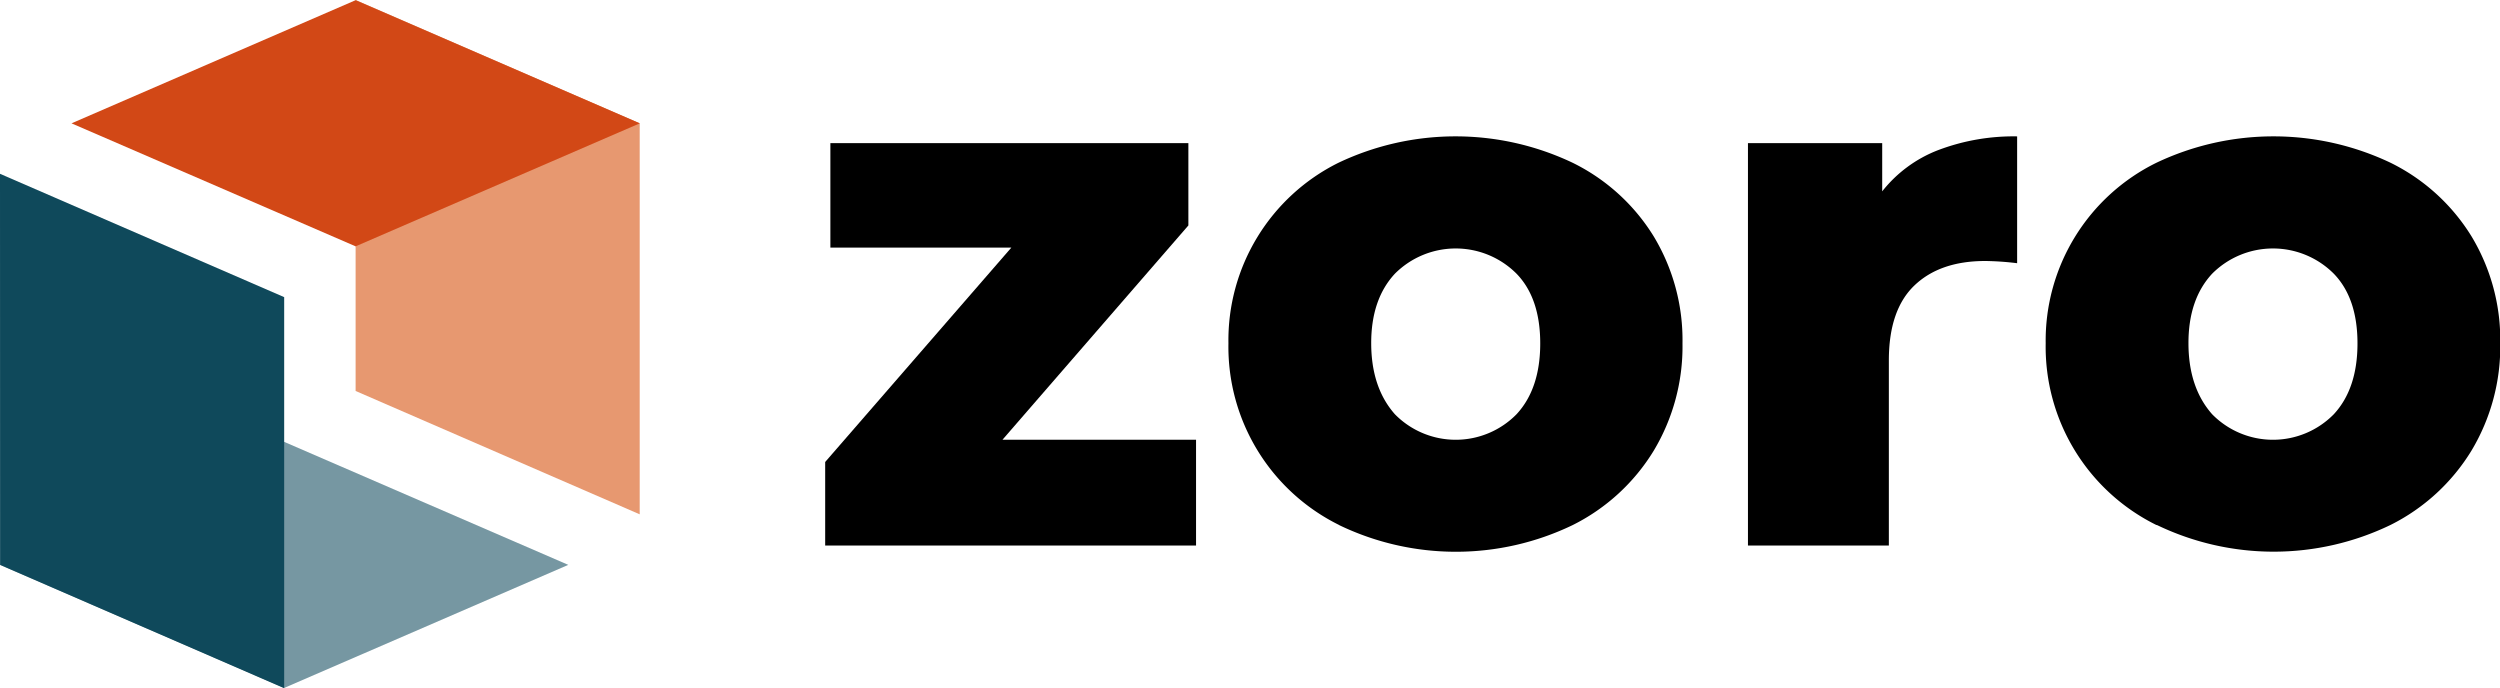 <svg id="Layer_1" data-name="Zoro Logo HeaderBig" xmlns="http://www.w3.org/2000/svg" viewBox="0 0 293.3 80.74" class="fill-secondary h-[40px] md:h-full md:w-[126px] xs:w-[108px] xs:ml-2.5 sm:ml-2.5"><polygon style="fill:#7697a2" points="66.67 66.27 33.34 80.71 0 66.27 33.34 51.84 66.67 66.27"></polygon><polygon style="fill:#0f495b" points="33.34 34.86 33.34 80.74 0.01 66.27 0 20.39 33.34 34.86"></polygon><polygon style="fill:#e79870" points="41.72 45.87 41.72 0 75.05 14.47 75.05 60.34 41.72 45.87"></polygon><polygon style="fill:#d24816" points="8.39 14.47 41.72 0.02 75.06 14.47 41.72 28.9 8.39 14.47"></polygon><path class="cls-2" d="M140.32,51.59V64H96.81V54.2l21.84-25.15H97.42V16.79h42v9.66L117.61,51.59Z"></path><path class="cls-2" d="M157.12,61.6a23.31,23.31,0,0,1-13-21.32,23.24,23.24,0,0,1,12.92-21.19,32,32,0,0,1,27.45,0A23.15,23.15,0,0,1,194,27.71a23.54,23.54,0,0,1,3.39,12.57A23.76,23.76,0,0,1,194,52.9a23.34,23.34,0,0,1-9.49,8.7,31.55,31.55,0,0,1-27.41,0Zm20.8-13q2.78-3,2.78-8.31t-2.78-8.18a10.08,10.08,0,0,0-14.27,0q-2.79,3-2.78,8.18t2.78,8.31a10,10,0,0,0,14.27,0Z"></path><path class="cls-2" d="M227.39,17.61A24.94,24.94,0,0,1,236.65,16V30.88a33.82,33.82,0,0,0-3.74-.26q-5.31,0-8.31,2.87t-3,8.79V64H205.07V16.79h15.75v5.66A15.4,15.4,0,0,1,227.39,17.61Z"></path><path class="cls-2" d="M253,61.6a23.31,23.31,0,0,1-13-21.32A23.24,23.24,0,0,1,253,19.09a32,32,0,0,1,27.45,0,23.15,23.15,0,0,1,9.49,8.61,23.54,23.54,0,0,1,3.39,12.57,23.76,23.76,0,0,1-3.39,12.62,23.34,23.34,0,0,1-9.49,8.7,31.55,31.55,0,0,1-27.41,0Zm20.8-13q2.78-3,2.78-8.31t-2.78-8.18a10.08,10.08,0,0,0-14.27,0q-2.79,3-2.78,8.18t2.78,8.31a10,10,0,0,0,14.27,0Z"></path></svg>